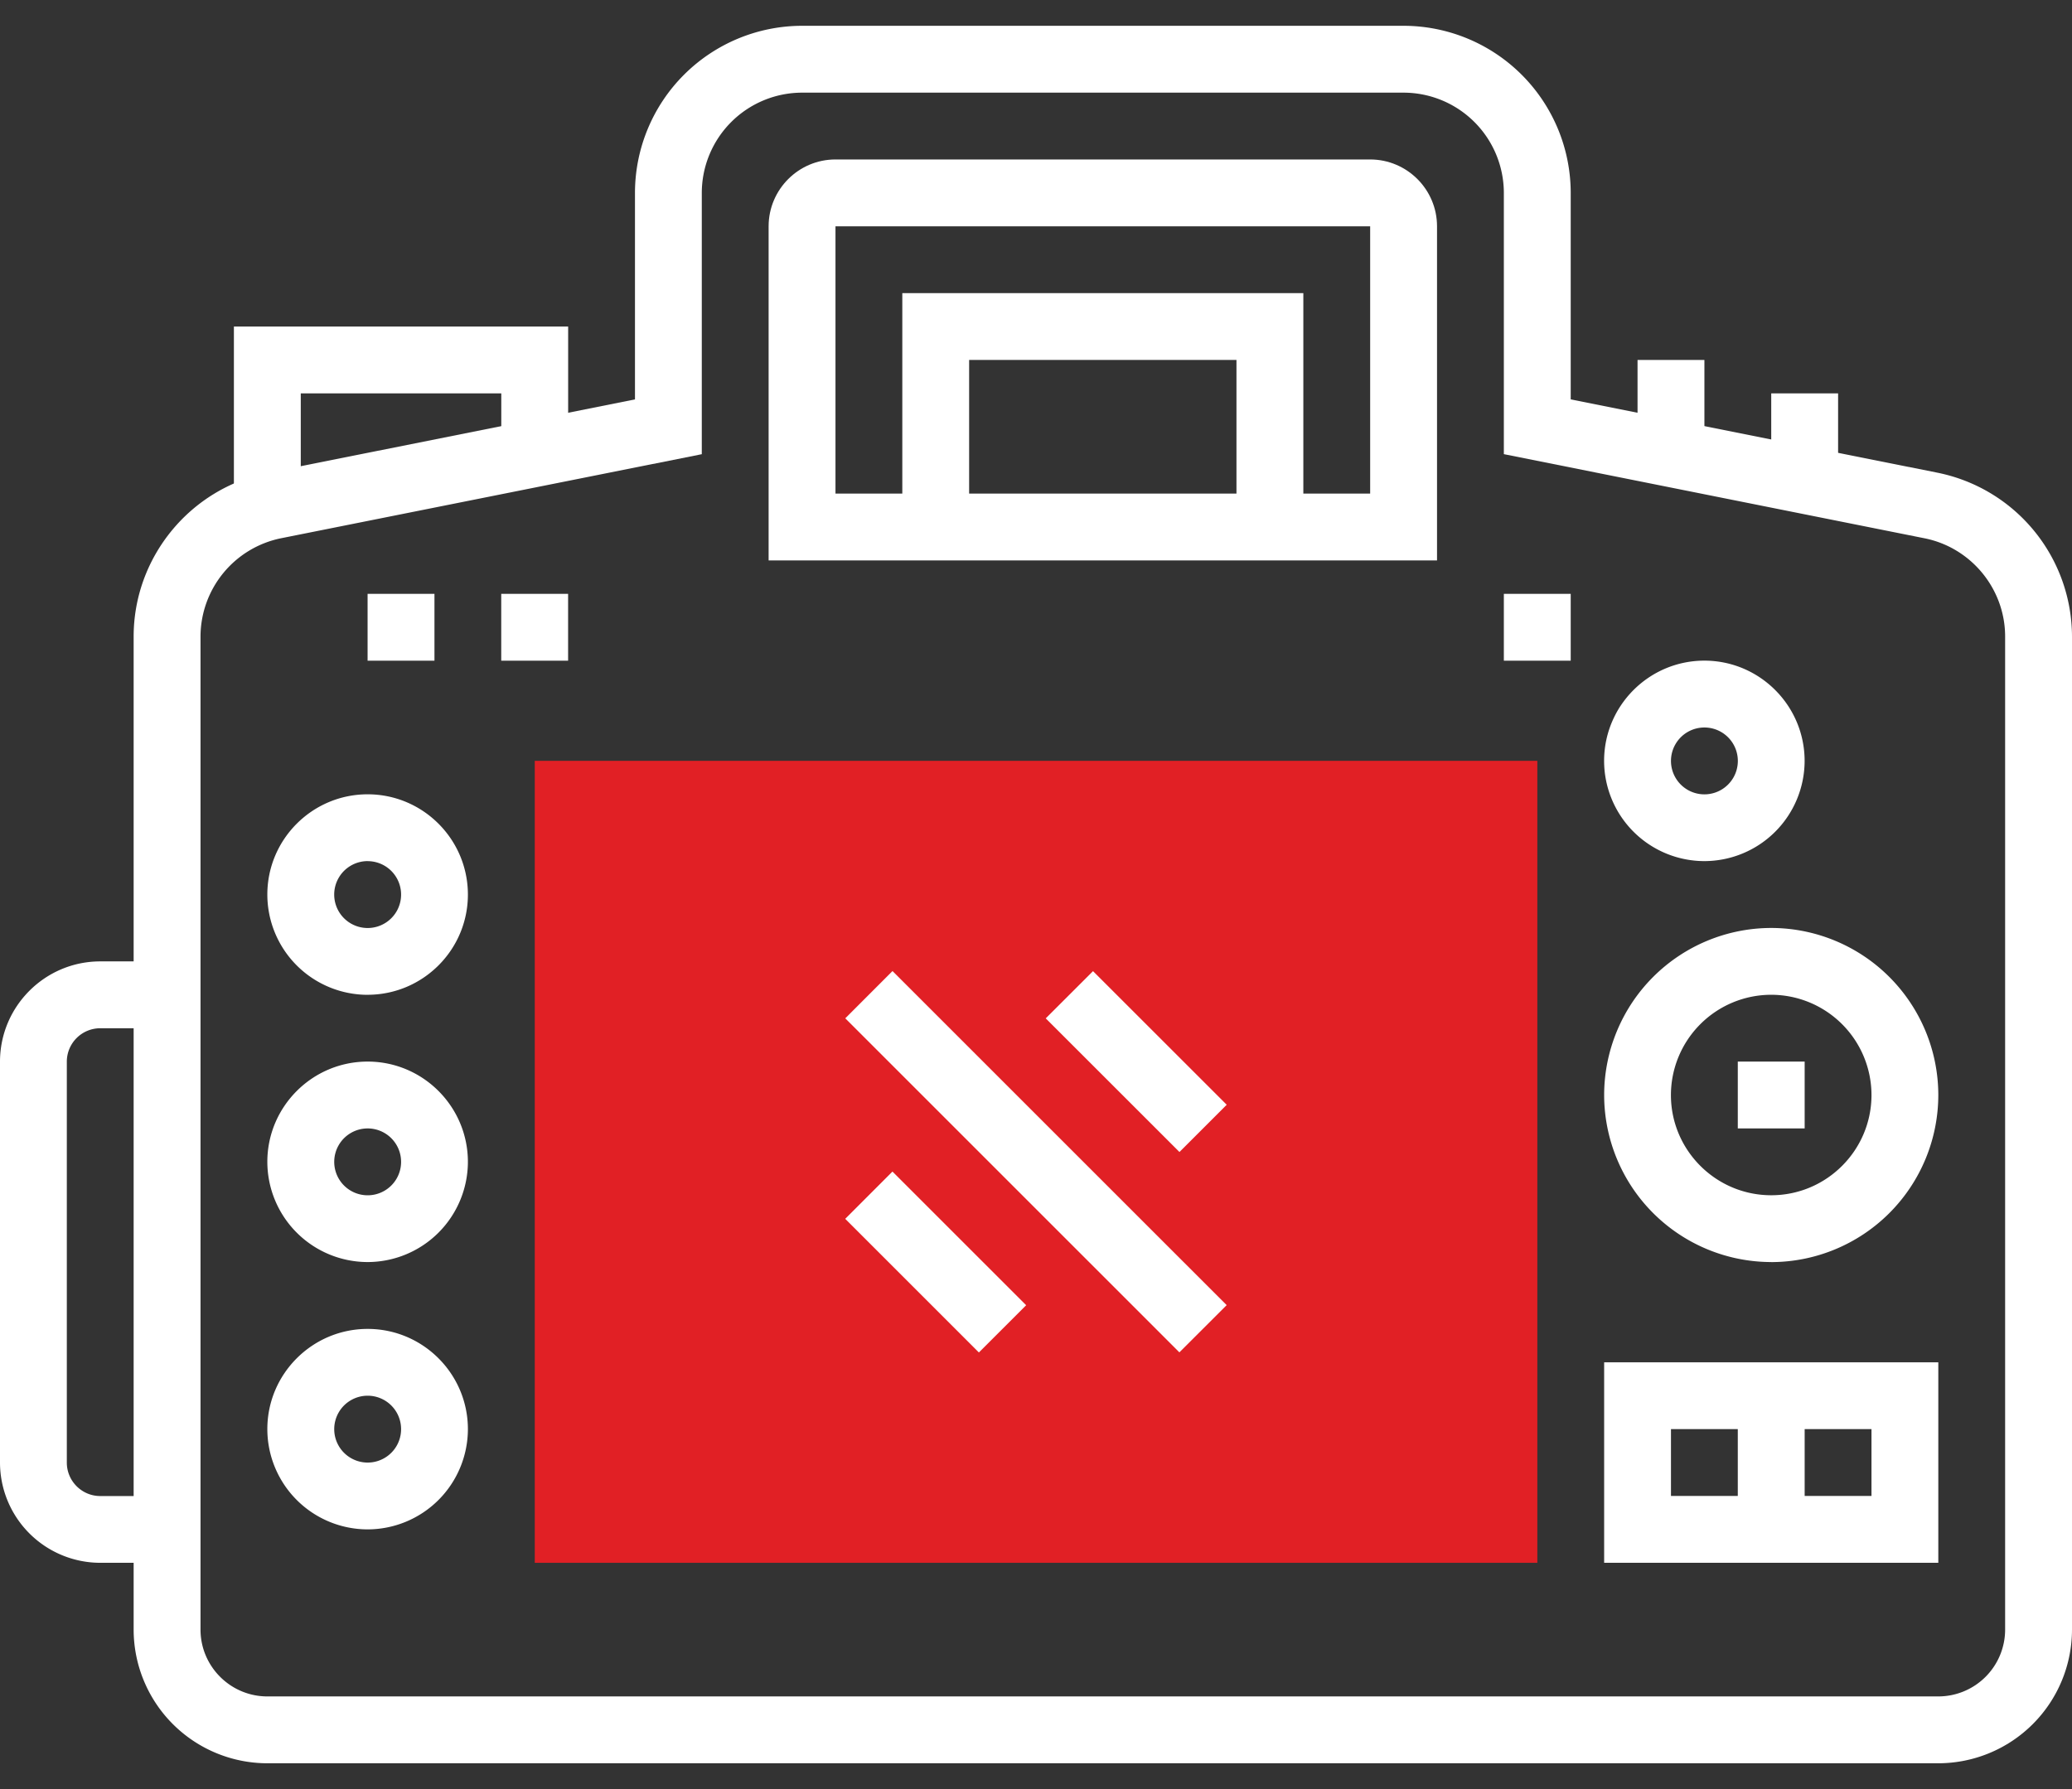 <svg xmlns="http://www.w3.org/2000/svg" fill="none" viewBox="0 0 44 38"><rect x="0" y="0" width="44" height="38" fill="#333333" stroke="none"/><path fill="#fff" d="M41.161 37.452H5.678a2.842 2.842 0 01-2.84-2.84V13.52c0-1.685 1.2-3.148 2.854-3.479l7.792-1.558V4.097A3.552 3.552 0 0117.032.548h12.775a3.552 3.552 0 013.548 3.549v4.386l7.792 1.558A3.558 3.558 0 0144 13.521v21.092a2.842 2.842 0 01-2.839 2.839zM17.032 1.968a2.132 2.132 0 00-2.129 2.129v5.55L5.97 11.432a2.136 2.136 0 00-1.712 2.088v21.092c0 .783.637 1.42 1.42 1.42H41.16a1.42 1.42 0 001.42-1.42V13.52c0-1.01-.72-1.889-1.712-2.087l-8.933-1.787v-5.55a2.132 2.132 0 00-2.13-2.128H17.033z"/><path fill="#fff" d="M30.516 11.903H16.322V4.807c0-.783.637-1.42 1.42-1.42h11.354c.783 0 1.42.637 1.42 1.42v7.096zm-12.774-1.419h11.354V4.807H17.742v5.677z"/><path fill="#fff" d="M27.677 11.194h-1.42V7.645H20.58v3.549h-1.419V6.226h8.516v4.968z"/><path fill="#E12025" d="M32.646 33.194h-21.29V16.16h21.29v17.033z"/><path fill="#fff" d="M37.613 26.806a3.552 3.552 0 01-3.548-3.548 3.552 3.552 0 013.548-3.548 3.552 3.552 0 013.548 3.548 3.552 3.552 0 01-3.548 3.549zm0-5.677a2.132 2.132 0 00-2.13 2.13c0 1.173.956 2.128 2.13 2.128s2.129-.955 2.129-2.129a2.132 2.132 0 00-2.13-2.129zM25.045 28.724l1.004-1.003-7.096-7.096-1.003 1.004 7.095 7.095zM25.046 24.469l1.004-1.004-2.839-2.838-1.004 1.003 2.84 2.839zM20.787 28.727l1.004-1.004-2.839-2.839-1.003 1.004 2.838 2.838zM7.807 21.13A2.132 2.132 0 015.677 19c0-1.174.956-2.129 2.13-2.129s2.129.955 2.129 2.13c0 1.173-.955 2.128-2.13 2.128zm0-2.84a.71.71 0 10.001 1.421.71.71 0 00-.001-1.42zM7.807 26.806a2.132 2.132 0 01-2.13-2.129c0-1.173.956-2.129 2.13-2.129s2.129.956 2.129 2.13a2.132 2.132 0 01-2.13 2.128zm0-2.838a.71.71 0 10.001 1.42.71.71 0 00-.001-1.42zM7.807 32.484a2.132 2.132 0 01-2.13-2.13c0-1.173.956-2.128 2.13-2.128s2.129.955 2.129 2.129a2.132 2.132 0 01-2.13 2.129zm0-2.839a.71.71 0 10.001 1.42.71.71 0 00-.001-1.42zM36.194 18.29a2.132 2.132 0 01-2.13-2.129c0-1.174.956-2.129 2.13-2.129 1.173 0 2.128.956 2.128 2.13a2.132 2.132 0 01-2.129 2.128zm0-2.838a.71.71 0 100 1.42.71.71 0 000-1.42zM41.161 33.194h-7.096v-4.259h7.096v4.259zm-5.677-1.42h4.258v-1.42h-4.258v1.42z"/><path fill="#fff" d="M38.323 29.645h-1.42v2.839h1.42v-2.839zM3.548 33.194H2.13A2.132 2.132 0 010 31.064V22.55c0-1.174.955-2.13 2.129-2.13h1.42v1.42h-1.42a.71.71 0 00-.71.71v8.516c0 .39.318.71.71.71h1.42v1.419zM6.387 10.484h-1.42V6.936h7.098v2.129h-1.42v-.71H6.387v2.129zM36.194 7.645h-1.42v1.42h1.42v-1.42zM39.033 8.355h-1.42v1.42h1.42v-1.42zM38.323 22.548h-1.42v1.42h1.42v-1.42zM33.355 12.613h-1.42v1.42h1.42v-1.42zM12.064 12.613h-1.42v1.42h1.42v-1.42zM9.226 12.613h-1.42v1.42h1.42v-1.42z"/></svg>